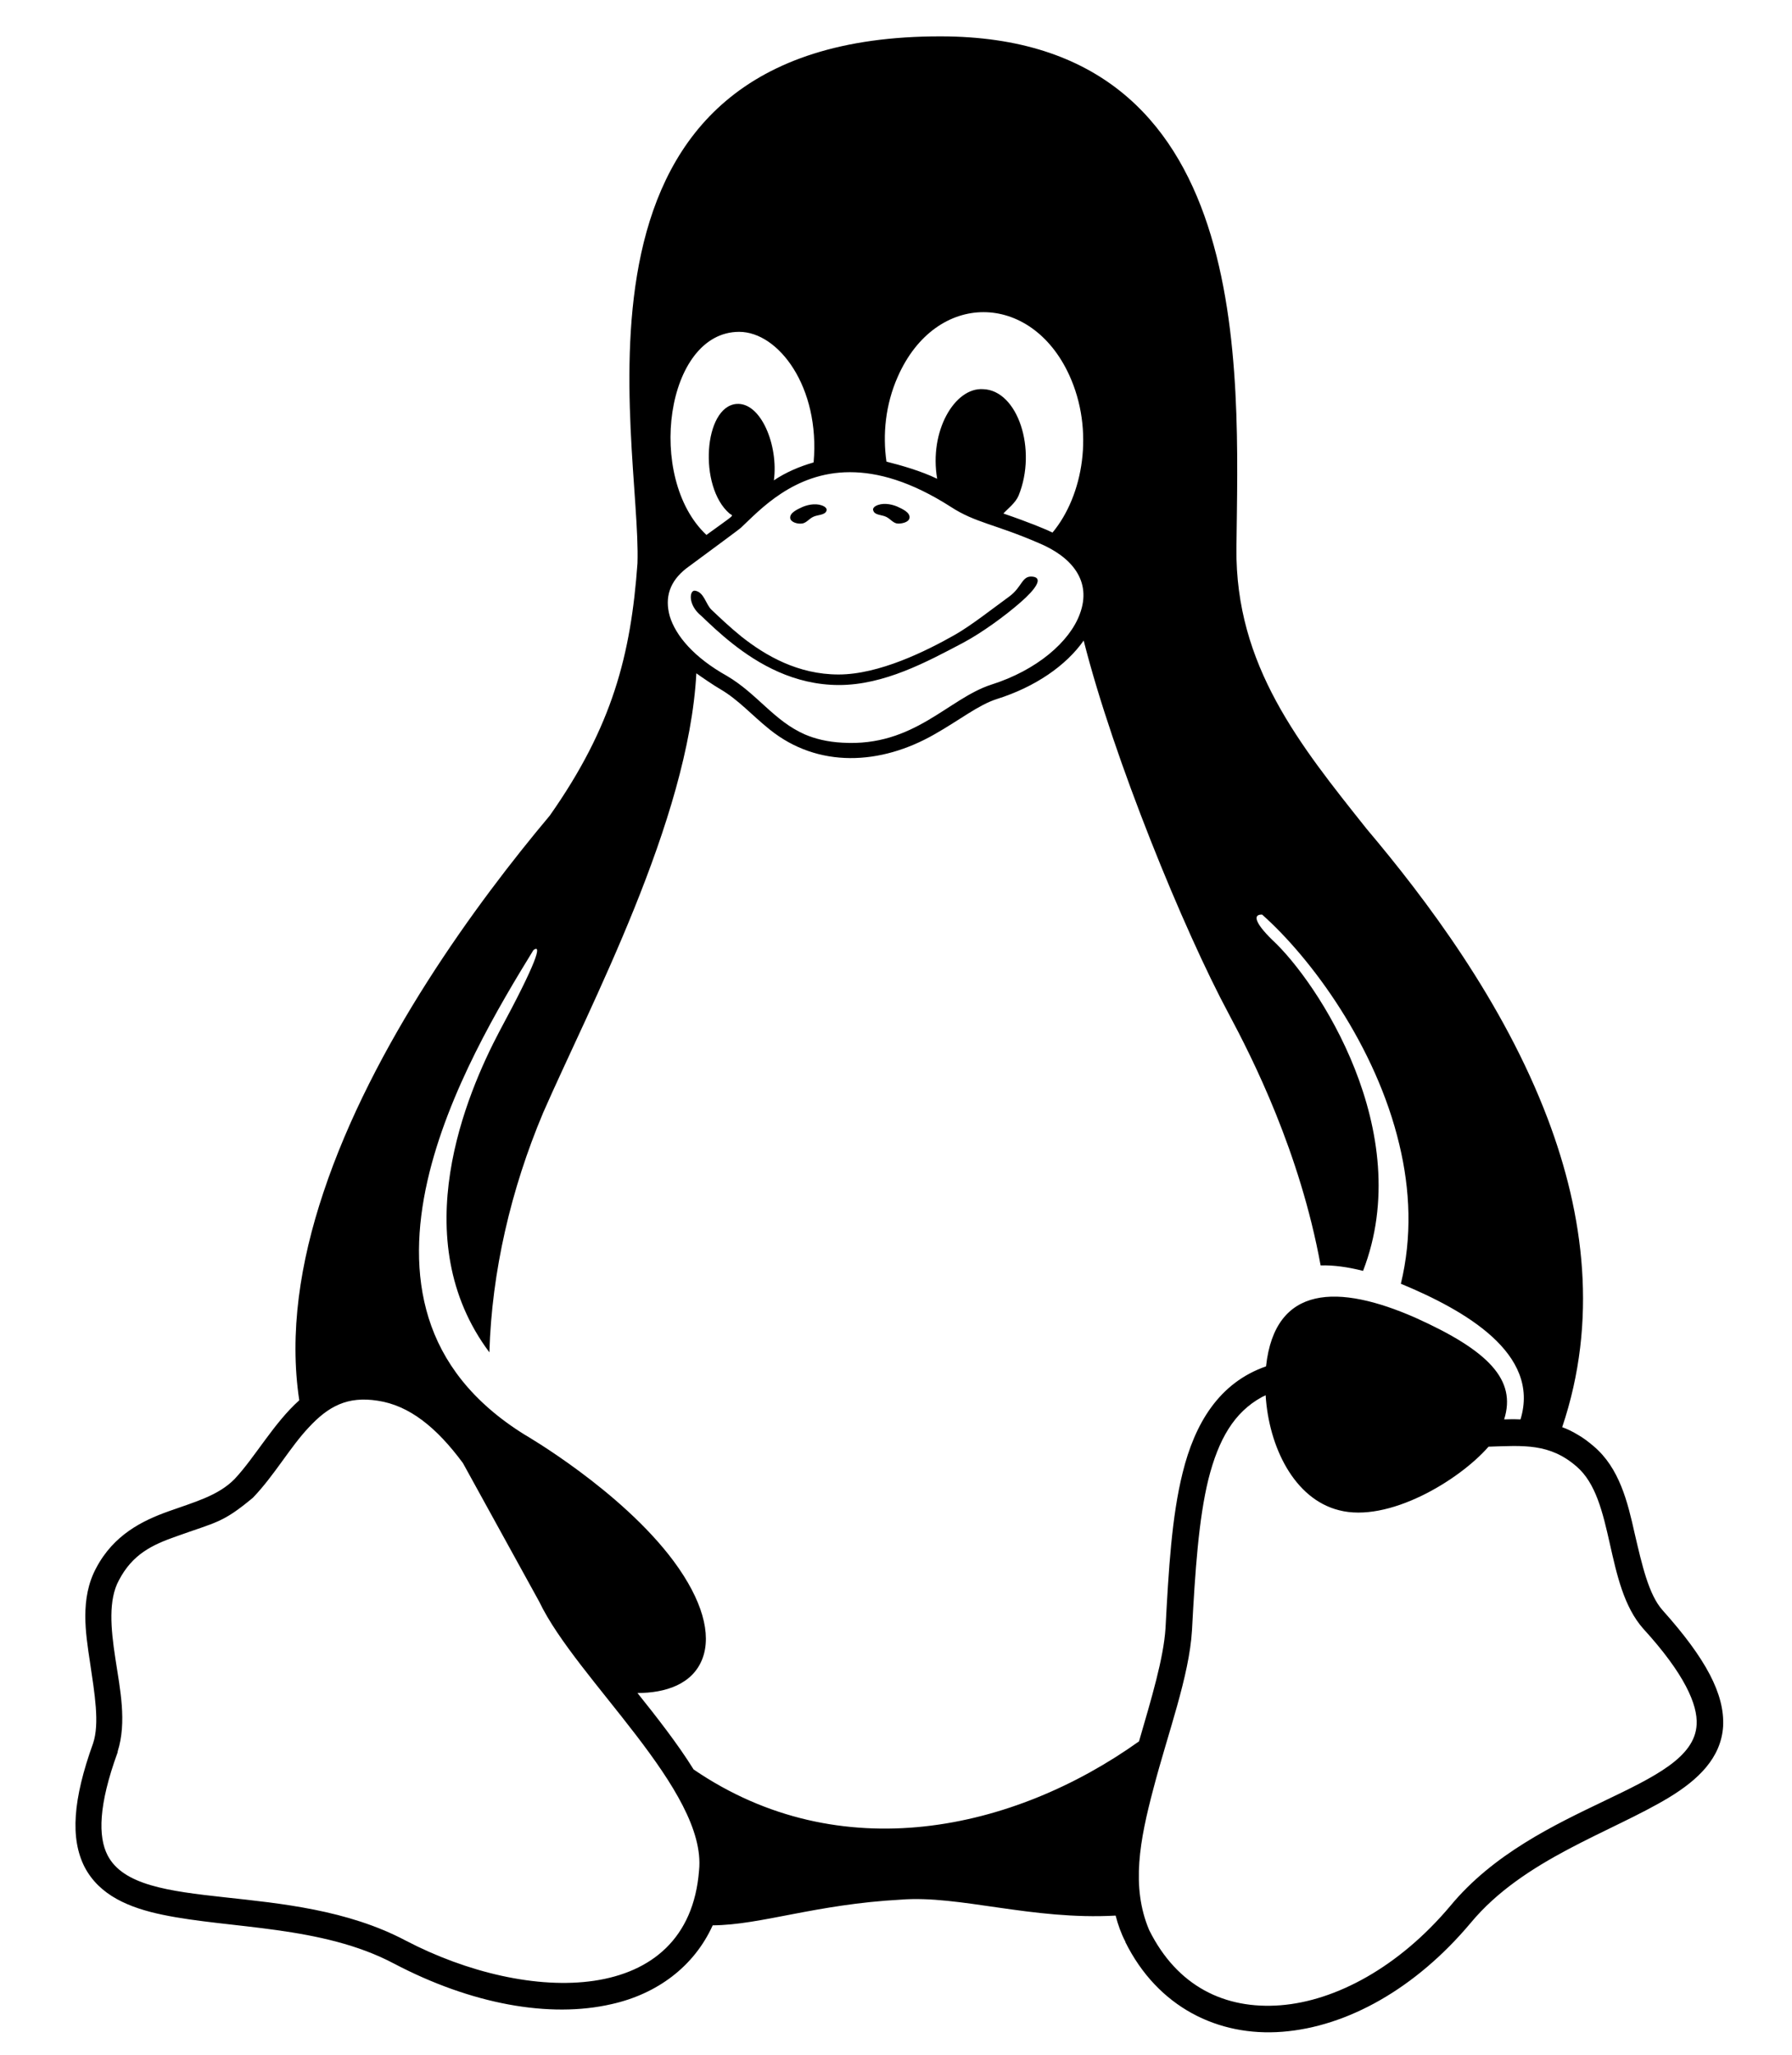 <svg width="41" height="47" viewBox="0 0 41 47" fill="none" xmlns="http://www.w3.org/2000/svg">
<g clip-path="url(#clip0_201_6713)">
<path d="M20.282 11.825C20.372 11.869 20.443 11.976 20.55 11.976C20.648 11.976 20.8 11.941 20.809 11.843C20.826 11.718 20.639 11.638 20.523 11.584C20.372 11.522 20.176 11.495 20.033 11.575C19.997 11.593 19.962 11.638 19.979 11.673C20.006 11.789 20.184 11.771 20.282 11.825ZM18.33 11.976C18.437 11.976 18.508 11.869 18.598 11.825C18.696 11.771 18.874 11.789 18.91 11.682C18.927 11.647 18.892 11.602 18.856 11.584C18.713 11.504 18.517 11.531 18.366 11.593C18.25 11.647 18.063 11.727 18.08 11.852C18.089 11.941 18.241 11.985 18.33 11.976ZM38.042 36.833C37.721 36.477 37.57 35.799 37.401 35.077C37.24 34.355 37.053 33.579 36.464 33.08C36.349 32.982 36.233 32.892 36.108 32.821C35.992 32.75 35.867 32.687 35.742 32.643C36.562 30.209 36.242 27.784 35.412 25.591C34.396 22.907 32.622 20.562 31.267 18.957C29.742 17.041 28.262 15.222 28.289 12.538C28.333 8.446 28.744 0.841 21.531 0.832C12.401 0.814 14.684 10.051 14.585 12.886C14.434 14.972 14.015 16.613 12.579 18.654C10.894 20.66 8.523 23.897 7.399 27.276C6.865 28.872 6.615 30.494 6.847 32.028C6.267 32.545 5.83 33.338 5.367 33.829C4.992 34.212 4.448 34.355 3.851 34.569C3.254 34.783 2.603 35.104 2.202 35.861C2.014 36.209 1.952 36.584 1.952 36.967C1.952 37.315 2.006 37.671 2.059 38.019C2.166 38.741 2.282 39.419 2.13 39.873C1.667 41.157 1.604 42.049 1.934 42.7C2.273 43.35 2.951 43.636 3.726 43.796C5.269 44.117 7.364 44.037 9.013 44.911C10.778 45.838 12.57 46.168 13.997 45.838C15.031 45.606 15.878 44.982 16.306 44.037C17.421 44.028 18.651 43.556 20.612 43.449C21.941 43.342 23.608 43.921 25.525 43.814C25.578 44.019 25.65 44.224 25.748 44.411V44.42C26.488 45.909 27.87 46.587 29.341 46.471C30.821 46.355 32.381 45.49 33.647 43.983C34.86 42.521 36.857 41.915 38.185 41.113C38.845 40.712 39.38 40.212 39.424 39.481C39.46 38.75 39.032 37.939 38.042 36.833ZM20.541 8.615C21.415 6.636 23.59 6.672 24.464 8.58C25.044 9.846 24.785 11.335 24.081 12.181C23.938 12.11 23.555 11.95 22.957 11.745C23.055 11.638 23.234 11.504 23.305 11.335C23.733 10.283 23.287 8.927 22.494 8.901C21.843 8.856 21.254 9.863 21.442 10.951C21.076 10.773 20.604 10.639 20.282 10.559C20.193 9.944 20.256 9.257 20.541 8.615ZM16.912 7.59C17.813 7.59 18.767 8.856 18.615 10.577C18.303 10.666 17.982 10.8 17.706 10.987C17.813 10.193 17.412 9.195 16.85 9.239C16.101 9.302 15.976 11.129 16.69 11.745C16.779 11.816 16.859 11.727 16.163 12.235C14.773 10.933 15.227 7.59 16.912 7.59ZM15.7 13.002C16.253 12.592 16.912 12.11 16.957 12.066C17.376 11.673 18.161 10.8 19.445 10.8C20.078 10.8 20.835 11.005 21.754 11.593C22.315 11.959 22.761 11.985 23.769 12.422C24.517 12.734 24.99 13.287 24.705 14.045C24.473 14.678 23.724 15.329 22.681 15.659C21.691 15.979 20.916 17.085 19.275 16.987C18.927 16.969 18.651 16.898 18.419 16.8C17.706 16.488 17.331 15.873 16.636 15.462C15.869 15.034 15.459 14.535 15.325 14.098C15.201 13.662 15.325 13.296 15.7 13.002ZM15.994 42.78C15.753 45.909 12.08 45.847 9.281 44.385C6.615 42.976 3.165 43.805 2.46 42.432C2.246 42.013 2.246 41.3 2.692 40.078V40.061C2.906 39.383 2.746 38.634 2.639 37.93C2.532 37.234 2.478 36.593 2.719 36.147C3.031 35.549 3.477 35.335 4.038 35.139C4.957 34.809 5.09 34.836 5.786 34.257C6.276 33.748 6.633 33.106 7.061 32.652C7.515 32.161 7.952 31.93 8.639 32.037C9.361 32.144 9.985 32.643 10.591 33.463L12.339 36.637C13.186 38.411 16.181 40.952 15.994 42.78ZM15.869 40.471C15.504 39.882 15.013 39.258 14.585 38.723C15.219 38.723 15.851 38.527 16.074 37.93C16.279 37.377 16.074 36.601 15.415 35.71C14.211 34.087 12 32.812 12 32.812C10.796 32.063 10.119 31.145 9.807 30.146C9.495 29.148 9.539 28.069 9.78 27.008C10.244 24.966 11.438 22.978 12.205 21.73C12.41 21.579 12.276 22.015 11.429 23.585C10.671 25.02 9.254 28.337 11.197 30.931C11.251 29.085 11.688 27.204 12.428 25.448C13.498 23.005 15.753 18.77 15.932 15.4C16.03 15.471 16.342 15.685 16.485 15.766C16.895 16.006 17.207 16.363 17.608 16.684C18.713 17.575 20.149 17.504 21.388 16.791C21.941 16.479 22.387 16.122 22.806 15.989C23.688 15.712 24.393 15.222 24.794 14.651C25.48 17.361 27.085 21.275 28.11 23.183C28.654 24.2 29.742 26.348 30.215 28.943C30.509 28.934 30.839 28.979 31.186 29.068C32.417 25.885 30.143 22.452 29.109 21.498C28.69 21.088 28.672 20.91 28.877 20.919C30.001 21.917 31.481 23.923 32.016 26.179C32.265 27.213 32.31 28.292 32.051 29.362C33.513 29.968 35.252 30.958 34.788 32.465C34.592 32.456 34.503 32.465 34.414 32.465C34.699 31.564 34.066 30.895 32.381 30.138C30.634 29.371 29.171 29.371 28.966 31.252C27.888 31.627 27.335 32.563 27.058 33.686C26.809 34.684 26.738 35.888 26.666 37.243C26.622 37.93 26.345 38.848 26.06 39.829C23.198 41.87 19.222 42.762 15.869 40.471ZM38.818 39.446C38.738 40.943 35.145 41.22 33.184 43.591C32.007 44.991 30.562 45.767 29.296 45.865C28.03 45.963 26.934 45.437 26.292 44.144C25.873 43.154 26.078 42.084 26.39 40.908C26.72 39.642 27.21 38.34 27.272 37.288C27.344 35.933 27.424 34.747 27.647 33.837C27.879 32.919 28.235 32.304 28.868 31.956C28.895 31.939 28.931 31.93 28.957 31.912C29.029 33.089 29.608 34.283 30.634 34.542C31.757 34.836 33.371 33.873 34.057 33.089C34.86 33.062 35.457 33.008 36.072 33.543C36.955 34.301 36.705 36.245 37.597 37.252C38.542 38.286 38.845 38.991 38.818 39.446ZM16.048 14.089C16.226 14.259 16.467 14.491 16.761 14.722C17.349 15.186 18.169 15.668 19.195 15.668C20.229 15.668 21.201 15.142 22.03 14.705C22.467 14.473 23.002 14.081 23.349 13.777C23.697 13.474 23.875 13.216 23.626 13.189C23.376 13.162 23.394 13.421 23.091 13.644C22.699 13.929 22.226 14.303 21.852 14.517C21.192 14.892 20.113 15.427 19.186 15.427C18.259 15.427 17.519 14.999 16.966 14.562C16.69 14.339 16.458 14.116 16.279 13.947C16.146 13.822 16.11 13.537 15.896 13.51C15.771 13.501 15.736 13.84 16.048 14.089Z" fill="black"/>
</g>
<defs>
<clipPath id="clip0_201_6713">
<rect width="39.942" height="45.648" fill="white" transform="translate(0.598 0.832)"/>
</clipPath>
</defs>
</svg>
